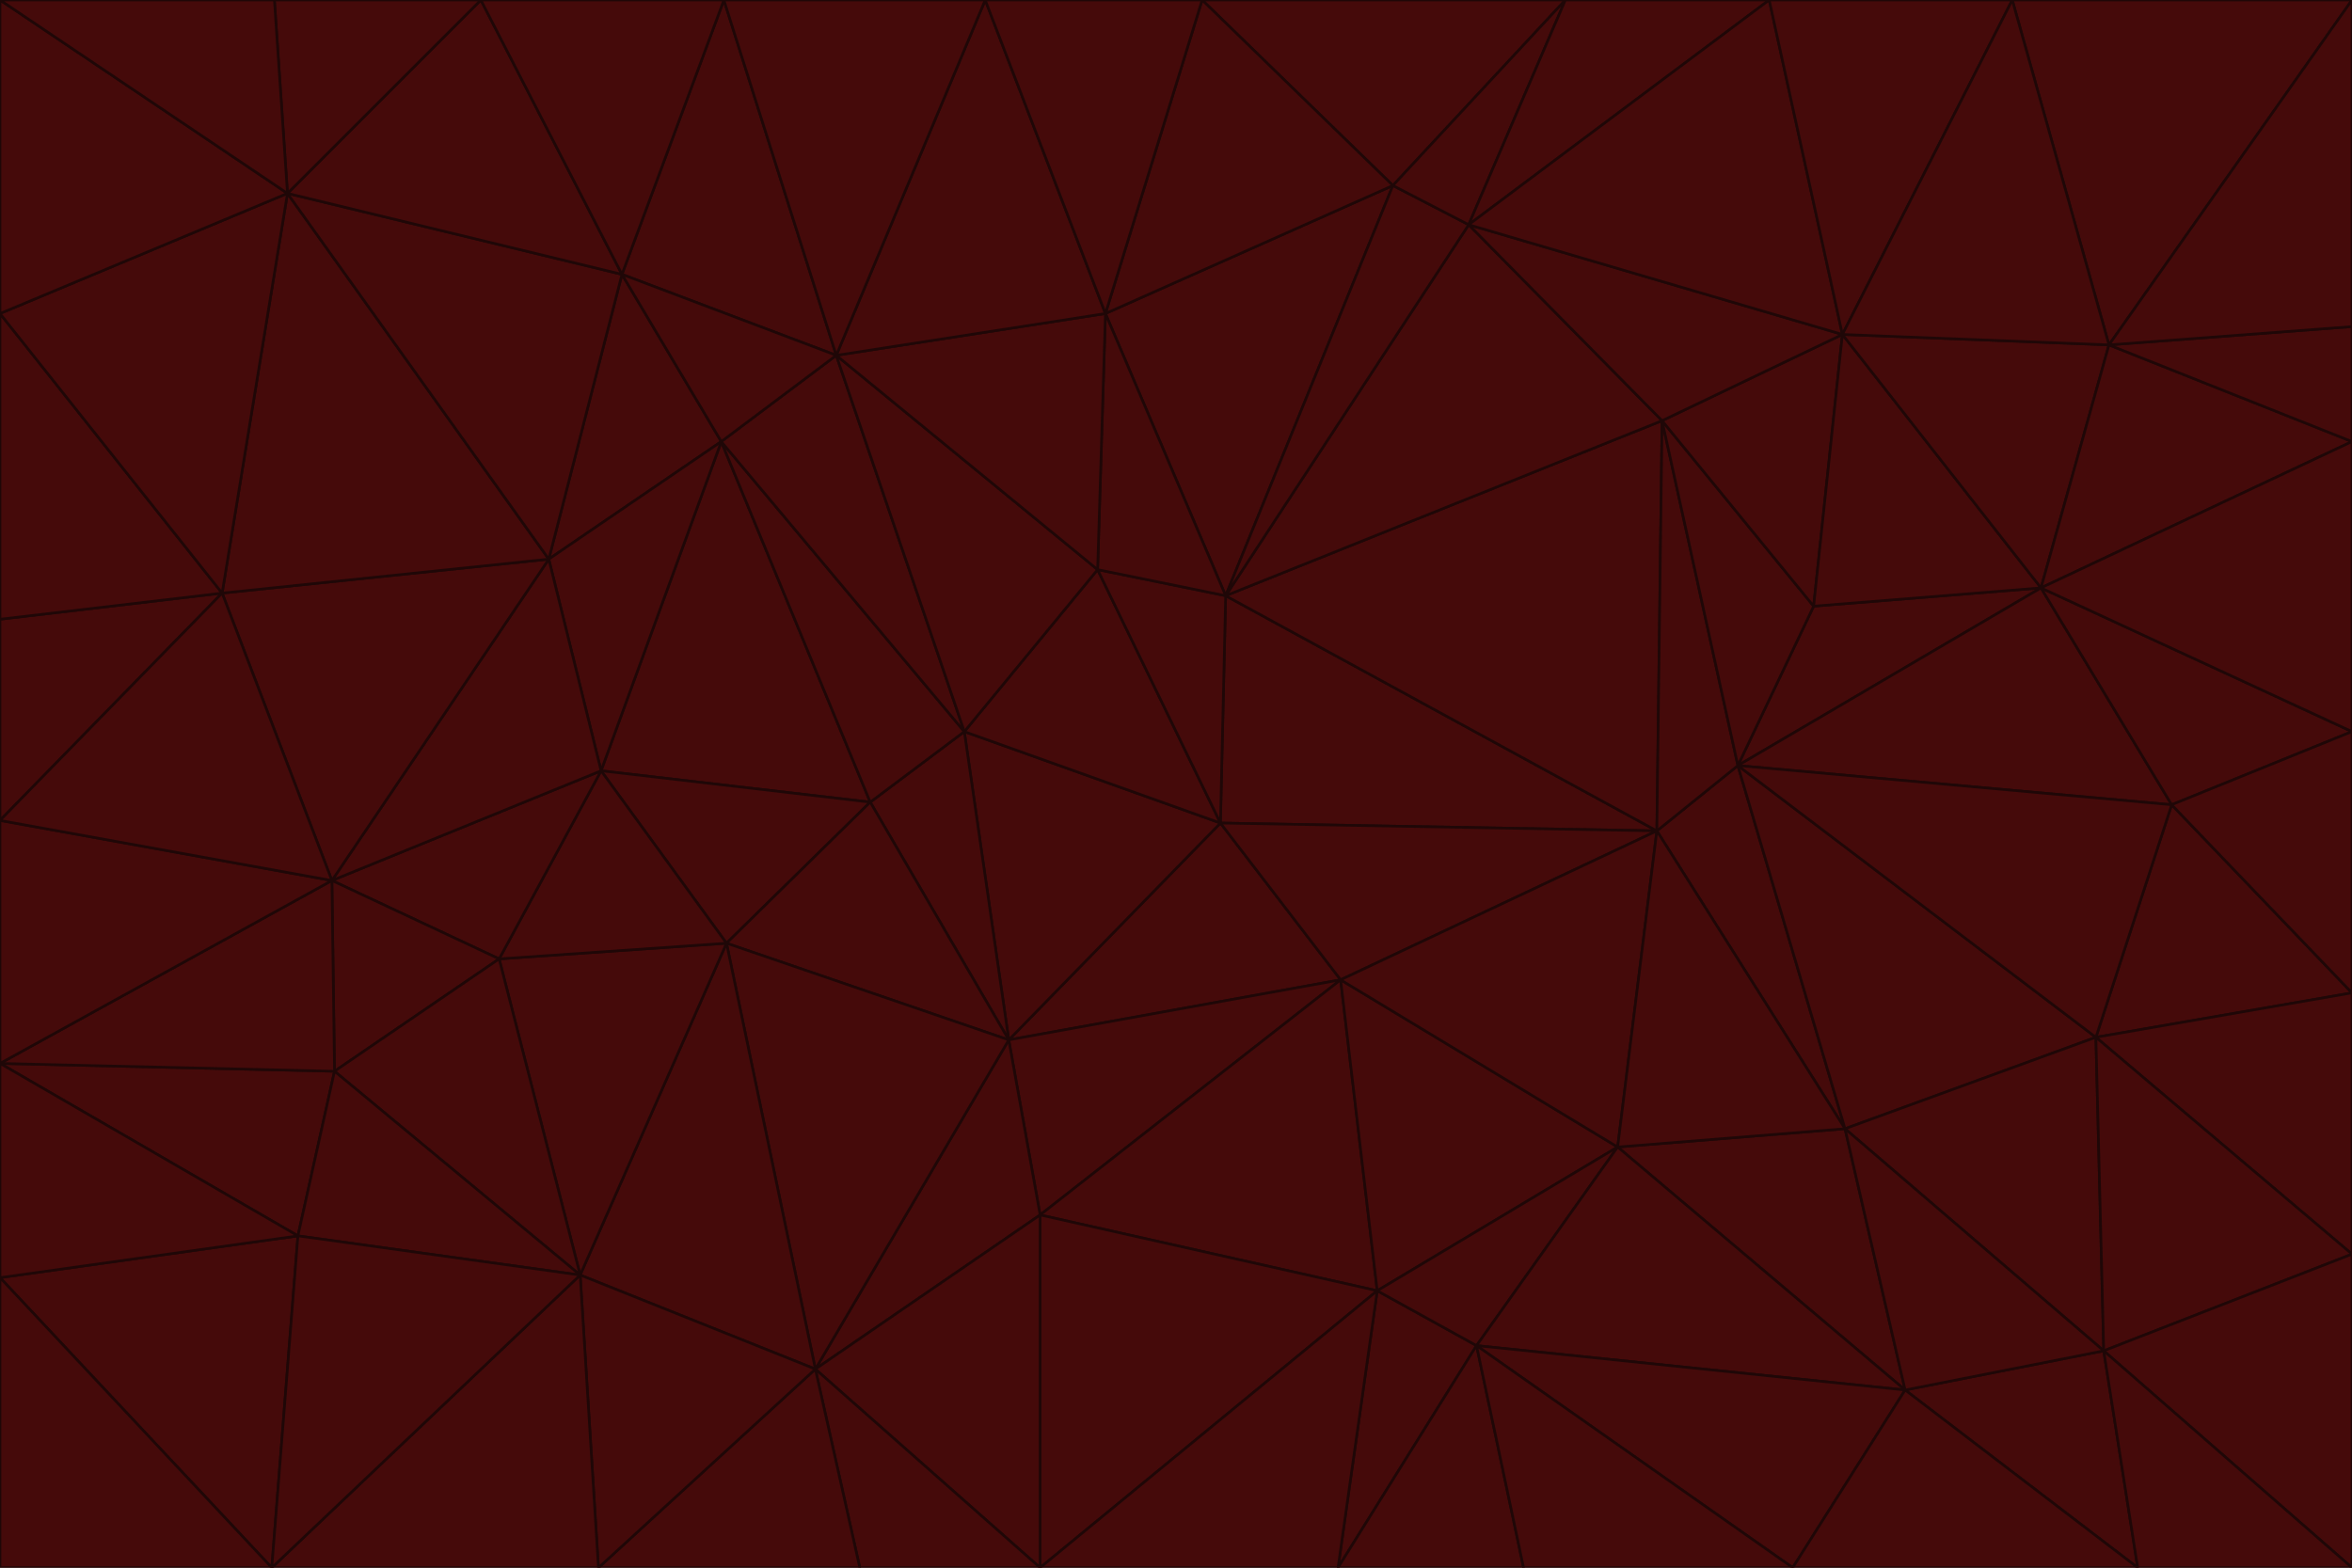 <svg id="visual" viewBox="0 0 900 600" width="900" height="600" xmlns="http://www.w3.org/2000/svg" xmlns:xlink="http://www.w3.org/1999/xlink" version="1.1"><g stroke-width="1" stroke-linejoin="bevel"><path d="M467 315L386 398L513 375Z" fill="#450a0a" stroke="#1f0707"></path><path d="M386 398L398 465L513 375Z" fill="#450a0a" stroke="#1f0707"></path><path d="M467 315L369 280L386 398Z" fill="#450a0a" stroke="#1f0707"></path><path d="M369 280L333 307L386 398Z" fill="#450a0a" stroke="#1f0707"></path><path d="M386 398L312 524L398 465Z" fill="#450a0a" stroke="#1f0707"></path><path d="M398 465L527 494L513 375Z" fill="#450a0a" stroke="#1f0707"></path><path d="M634 318L469 228L467 315Z" fill="#450a0a" stroke="#1f0707"></path><path d="M467 315L420 218L369 280Z" fill="#450a0a" stroke="#1f0707"></path><path d="M469 228L420 218L467 315Z" fill="#450a0a" stroke="#1f0707"></path><path d="M276 169L230 295L333 307Z" fill="#450a0a" stroke="#1f0707"></path><path d="M230 295L278 361L333 307Z" fill="#450a0a" stroke="#1f0707"></path><path d="M333 307L278 361L386 398Z" fill="#450a0a" stroke="#1f0707"></path><path d="M512 600L565 515L527 494Z" fill="#450a0a" stroke="#1f0707"></path><path d="M527 494L619 439L513 375Z" fill="#450a0a" stroke="#1f0707"></path><path d="M513 375L634 318L467 315Z" fill="#450a0a" stroke="#1f0707"></path><path d="M565 515L619 439L527 494Z" fill="#450a0a" stroke="#1f0707"></path><path d="M619 439L634 318L513 375Z" fill="#450a0a" stroke="#1f0707"></path><path d="M278 361L312 524L386 398Z" fill="#450a0a" stroke="#1f0707"></path><path d="M398 465L398 600L527 494Z" fill="#450a0a" stroke="#1f0707"></path><path d="M312 524L398 600L398 465Z" fill="#450a0a" stroke="#1f0707"></path><path d="M398 600L512 600L527 494Z" fill="#450a0a" stroke="#1f0707"></path><path d="M729 532L706 432L619 439Z" fill="#450a0a" stroke="#1f0707"></path><path d="M276 169L333 307L369 280Z" fill="#450a0a" stroke="#1f0707"></path><path d="M278 361L222 488L312 524Z" fill="#450a0a" stroke="#1f0707"></path><path d="M706 432L665 293L634 318Z" fill="#450a0a" stroke="#1f0707"></path><path d="M634 318L636 161L469 228Z" fill="#450a0a" stroke="#1f0707"></path><path d="M191 367L222 488L278 361Z" fill="#450a0a" stroke="#1f0707"></path><path d="M312 524L329 600L398 600Z" fill="#450a0a" stroke="#1f0707"></path><path d="M229 600L329 600L312 524Z" fill="#450a0a" stroke="#1f0707"></path><path d="M230 295L191 367L278 361Z" fill="#450a0a" stroke="#1f0707"></path><path d="M533 71L423 120L469 228Z" fill="#450a0a" stroke="#1f0707"></path><path d="M469 228L423 120L420 218Z" fill="#450a0a" stroke="#1f0707"></path><path d="M320 136L276 169L369 280Z" fill="#450a0a" stroke="#1f0707"></path><path d="M512 600L583 600L565 515Z" fill="#450a0a" stroke="#1f0707"></path><path d="M619 439L706 432L634 318Z" fill="#450a0a" stroke="#1f0707"></path><path d="M729 532L619 439L565 515Z" fill="#450a0a" stroke="#1f0707"></path><path d="M320 136L369 280L420 218Z" fill="#450a0a" stroke="#1f0707"></path><path d="M230 295L127 337L191 367Z" fill="#450a0a" stroke="#1f0707"></path><path d="M423 120L320 136L420 218Z" fill="#450a0a" stroke="#1f0707"></path><path d="M781 225L694 232L665 293Z" fill="#450a0a" stroke="#1f0707"></path><path d="M665 293L636 161L634 318Z" fill="#450a0a" stroke="#1f0707"></path><path d="M694 232L636 161L665 293Z" fill="#450a0a" stroke="#1f0707"></path><path d="M238 105L210 214L276 169Z" fill="#450a0a" stroke="#1f0707"></path><path d="M276 169L210 214L230 295Z" fill="#450a0a" stroke="#1f0707"></path><path d="M222 488L229 600L312 524Z" fill="#450a0a" stroke="#1f0707"></path><path d="M104 600L229 600L222 488Z" fill="#450a0a" stroke="#1f0707"></path><path d="M636 161L562 86L469 228Z" fill="#450a0a" stroke="#1f0707"></path><path d="M277 0L238 105L320 136Z" fill="#450a0a" stroke="#1f0707"></path><path d="M562 86L533 71L469 228Z" fill="#450a0a" stroke="#1f0707"></path><path d="M686 600L729 532L565 515Z" fill="#450a0a" stroke="#1f0707"></path><path d="M706 432L802 397L665 293Z" fill="#450a0a" stroke="#1f0707"></path><path d="M127 337L128 410L191 367Z" fill="#450a0a" stroke="#1f0707"></path><path d="M191 367L128 410L222 488Z" fill="#450a0a" stroke="#1f0707"></path><path d="M210 214L127 337L230 295Z" fill="#450a0a" stroke="#1f0707"></path><path d="M583 600L686 600L565 515Z" fill="#450a0a" stroke="#1f0707"></path><path d="M377 0L320 136L423 120Z" fill="#450a0a" stroke="#1f0707"></path><path d="M320 136L238 105L276 169Z" fill="#450a0a" stroke="#1f0707"></path><path d="M210 214L85 227L127 337Z" fill="#450a0a" stroke="#1f0707"></path><path d="M0 407L114 473L128 410Z" fill="#450a0a" stroke="#1f0707"></path><path d="M128 410L114 473L222 488Z" fill="#450a0a" stroke="#1f0707"></path><path d="M805 517L802 397L706 432Z" fill="#450a0a" stroke="#1f0707"></path><path d="M694 232L705 128L636 161Z" fill="#450a0a" stroke="#1f0707"></path><path d="M636 161L705 128L562 86Z" fill="#450a0a" stroke="#1f0707"></path><path d="M599 0L460 0L533 71Z" fill="#450a0a" stroke="#1f0707"></path><path d="M781 225L705 128L694 232Z" fill="#450a0a" stroke="#1f0707"></path><path d="M831 308L781 225L665 293Z" fill="#450a0a" stroke="#1f0707"></path><path d="M599 0L533 71L562 86Z" fill="#450a0a" stroke="#1f0707"></path><path d="M533 71L460 0L423 120Z" fill="#450a0a" stroke="#1f0707"></path><path d="M818 600L805 517L729 532Z" fill="#450a0a" stroke="#1f0707"></path><path d="M729 532L805 517L706 432Z" fill="#450a0a" stroke="#1f0707"></path><path d="M460 0L377 0L423 120Z" fill="#450a0a" stroke="#1f0707"></path><path d="M900 380L831 308L802 397Z" fill="#450a0a" stroke="#1f0707"></path><path d="M802 397L831 308L665 293Z" fill="#450a0a" stroke="#1f0707"></path><path d="M110 74L85 227L210 214Z" fill="#450a0a" stroke="#1f0707"></path><path d="M127 337L0 407L128 410Z" fill="#450a0a" stroke="#1f0707"></path><path d="M677 0L599 0L562 86Z" fill="#450a0a" stroke="#1f0707"></path><path d="M0 489L104 600L114 473Z" fill="#450a0a" stroke="#1f0707"></path><path d="M114 473L104 600L222 488Z" fill="#450a0a" stroke="#1f0707"></path><path d="M377 0L277 0L320 136Z" fill="#450a0a" stroke="#1f0707"></path><path d="M238 105L110 74L210 214Z" fill="#450a0a" stroke="#1f0707"></path><path d="M686 600L818 600L729 532Z" fill="#450a0a" stroke="#1f0707"></path><path d="M900 480L900 380L802 397Z" fill="#450a0a" stroke="#1f0707"></path><path d="M781 225L807 132L705 128Z" fill="#450a0a" stroke="#1f0707"></path><path d="M705 128L677 0L562 86Z" fill="#450a0a" stroke="#1f0707"></path><path d="M900 169L807 132L781 225Z" fill="#450a0a" stroke="#1f0707"></path><path d="M770 0L677 0L705 128Z" fill="#450a0a" stroke="#1f0707"></path><path d="M0 314L0 407L127 337Z" fill="#450a0a" stroke="#1f0707"></path><path d="M900 480L802 397L805 517Z" fill="#450a0a" stroke="#1f0707"></path><path d="M831 308L900 280L781 225Z" fill="#450a0a" stroke="#1f0707"></path><path d="M0 237L0 314L85 227Z" fill="#450a0a" stroke="#1f0707"></path><path d="M85 227L0 314L127 337Z" fill="#450a0a" stroke="#1f0707"></path><path d="M184 0L110 74L238 105Z" fill="#450a0a" stroke="#1f0707"></path><path d="M277 0L184 0L238 105Z" fill="#450a0a" stroke="#1f0707"></path><path d="M0 407L0 489L114 473Z" fill="#450a0a" stroke="#1f0707"></path><path d="M900 380L900 280L831 308Z" fill="#450a0a" stroke="#1f0707"></path><path d="M900 600L900 480L805 517Z" fill="#450a0a" stroke="#1f0707"></path><path d="M0 120L0 237L85 227Z" fill="#450a0a" stroke="#1f0707"></path><path d="M900 0L770 0L807 132Z" fill="#450a0a" stroke="#1f0707"></path><path d="M807 132L770 0L705 128Z" fill="#450a0a" stroke="#1f0707"></path><path d="M900 280L900 169L781 225Z" fill="#450a0a" stroke="#1f0707"></path><path d="M0 489L0 600L104 600Z" fill="#450a0a" stroke="#1f0707"></path><path d="M818 600L900 600L805 517Z" fill="#450a0a" stroke="#1f0707"></path><path d="M184 0L105 0L110 74Z" fill="#450a0a" stroke="#1f0707"></path><path d="M110 74L0 120L85 227Z" fill="#450a0a" stroke="#1f0707"></path><path d="M0 0L0 120L110 74Z" fill="#450a0a" stroke="#1f0707"></path><path d="M900 169L900 125L807 132Z" fill="#450a0a" stroke="#1f0707"></path><path d="M105 0L0 0L110 74Z" fill="#450a0a" stroke="#1f0707"></path><path d="M900 125L900 0L807 132Z" fill="#450a0a" stroke="#1f0707"></path></g></svg>